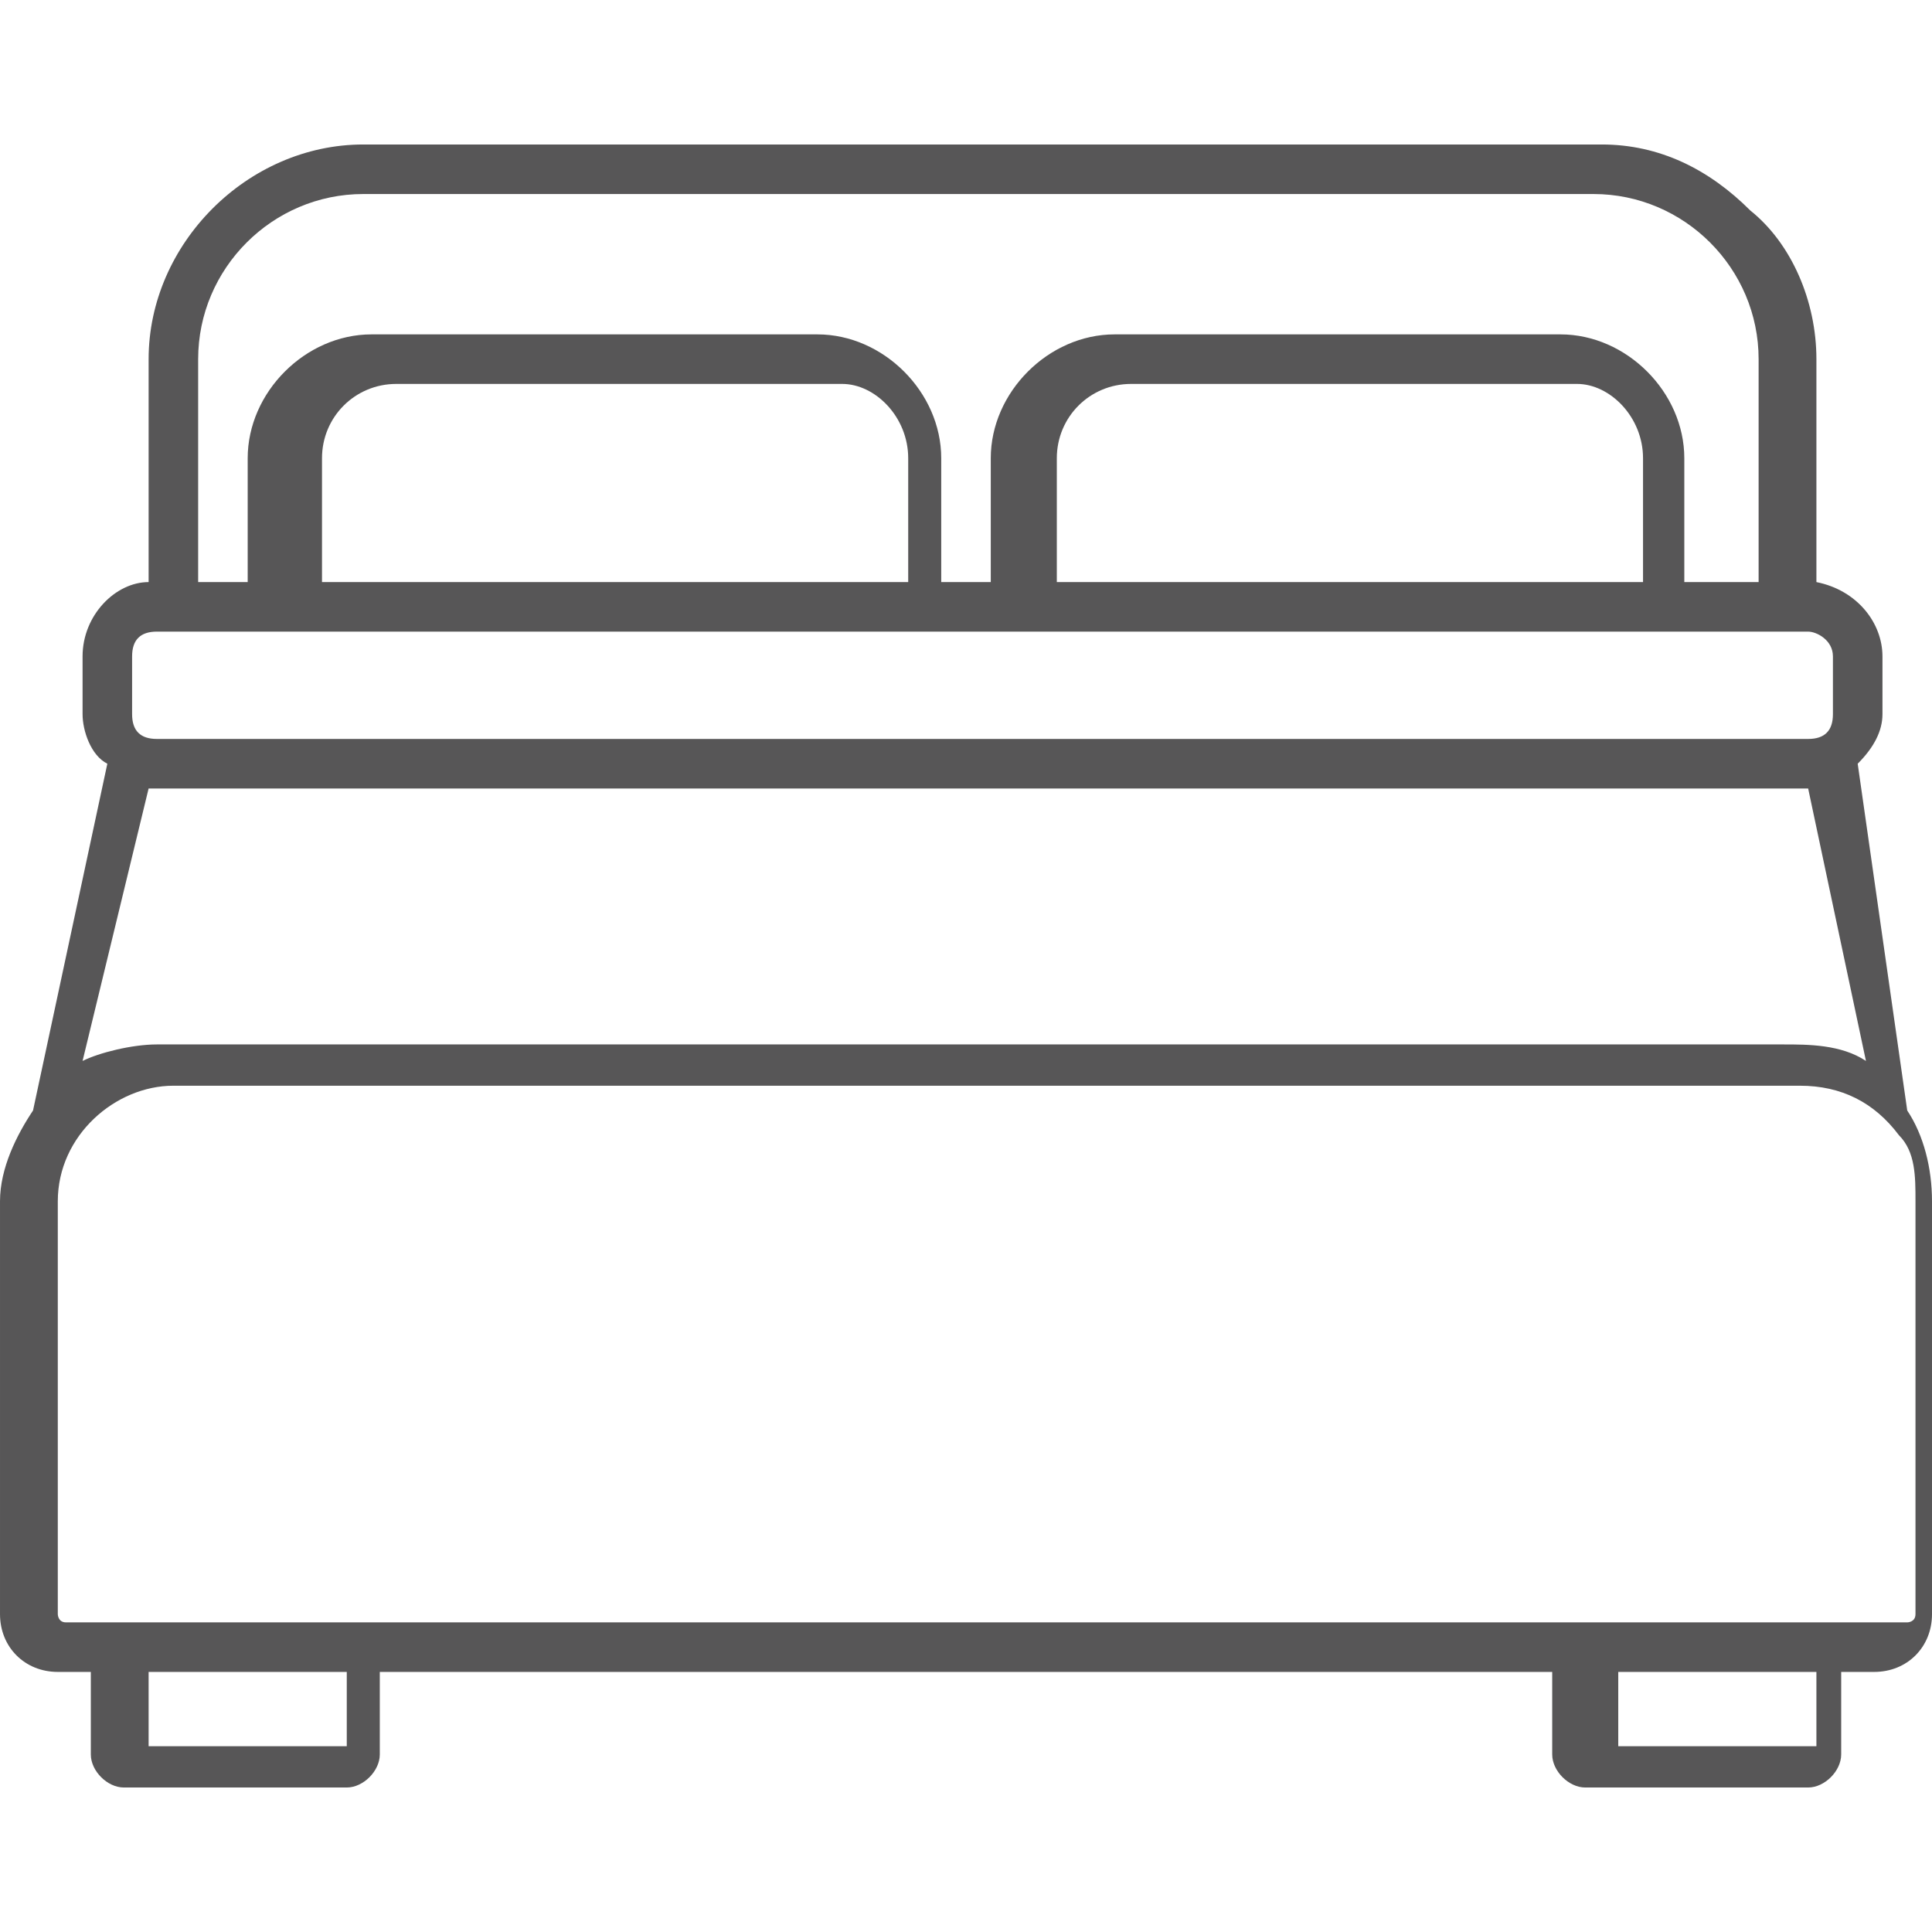 <svg version="1.1" fill = "#575657" xmlns="http://www.w3.org/2000/svg" height = "25px" width = "25px" viewBox="141.6 251 23.4 19.9"><g xmlns="http://www.w3.org/2000/svg" id="iamexpat-icons-sprite"> <path xmlns="http://www.w3.org/2000/svg" class="st7" d="M164.1,258.5c0.2-0.2,0.3-0.4,0.3-0.6v-0.7c0-0.4-0.3-0.8-0.8-0.9v-2.7c0-0.7-0.3-1.4-0.8-1.8   c-0.5-0.5-1.1-0.8-1.8-0.8h-15c-1.4,0-2.6,1.2-2.6,2.6v2.7c-0.4,0-0.8,0.4-0.8,0.9v0.7c0,0.2,0.1,0.5,0.3,0.6l-0.9,4.2   c-0.2,0.3-0.4,0.7-0.4,1.1v5c0,0.4,0.3,0.7,0.7,0.7l0,0h0.4v1c0,0.2,0.2,0.4,0.4,0.4h2.7c0.2,0,0.4-0.2,0.4-0.4v-1h14.2v1   c0,0.2,0.2,0.4,0.4,0.4h2.7c0.2,0,0.4-0.2,0.4-0.4v-1h0.4c0.4,0,0.7-0.3,0.7-0.7v-5c0-0.4-0.1-0.8-0.3-1.1L164.1,258.5z M144,253.6   c0-1.1,0.9-2,2-2h14.9c1.1,0,2,0.9,2,2v2.7H162v-1.5c0-0.8-0.7-1.5-1.5-1.5l0,0h-5.4c-0.8,0-1.5,0.7-1.5,1.5l0,0v1.5H153v-1.5   c0-0.8-0.7-1.5-1.5-1.5l0,0h-5.4c-0.8,0-1.5,0.7-1.5,1.5l0,0v1.5H144V253.6z M161.5,254.8v1.5h-7.1v-1.5c0-0.5,0.4-0.9,0.9-0.9h5.4   C161.1,253.9,161.5,254.3,161.5,254.8L161.5,254.8z M152.6,254.8v1.5h-7.1v-1.5c0-0.5,0.4-0.9,0.9-0.9h5.4   C152.2,253.9,152.6,254.3,152.6,254.8L152.6,254.8z M143.2,257.2c0-0.2,0.1-0.3,0.3-0.3l0,0h20c0.1,0,0.3,0.1,0.3,0.3l0,0v0.7   c0,0.2-0.1,0.3-0.3,0.3l0,0h-20c-0.2,0-0.3-0.1-0.3-0.3l0,0V257.2z M143.4,258.8h20.1l0.7,3.3c-0.3-0.2-0.7-0.2-1-0.2h-19.7   c-0.3,0-0.7,0.1-0.9,0.2L143.4,258.8z M145.8,270.4h-2.4v-0.9h2.4V270.4z M163.6,270.4h-2.4v-0.9h2.4V270.4z M164.8,268.8   c0,0.1-0.1,0.1-0.1,0.1h-22.3c-0.1,0-0.1-0.1-0.1-0.1v-5c0-0.8,0.7-1.4,1.4-1.4h19.7c0.5,0,0.9,0.2,1.2,0.6l0,0l0,0   c0.2,0.2,0.2,0.5,0.2,0.8L164.8,268.8z"/>   </g></svg>